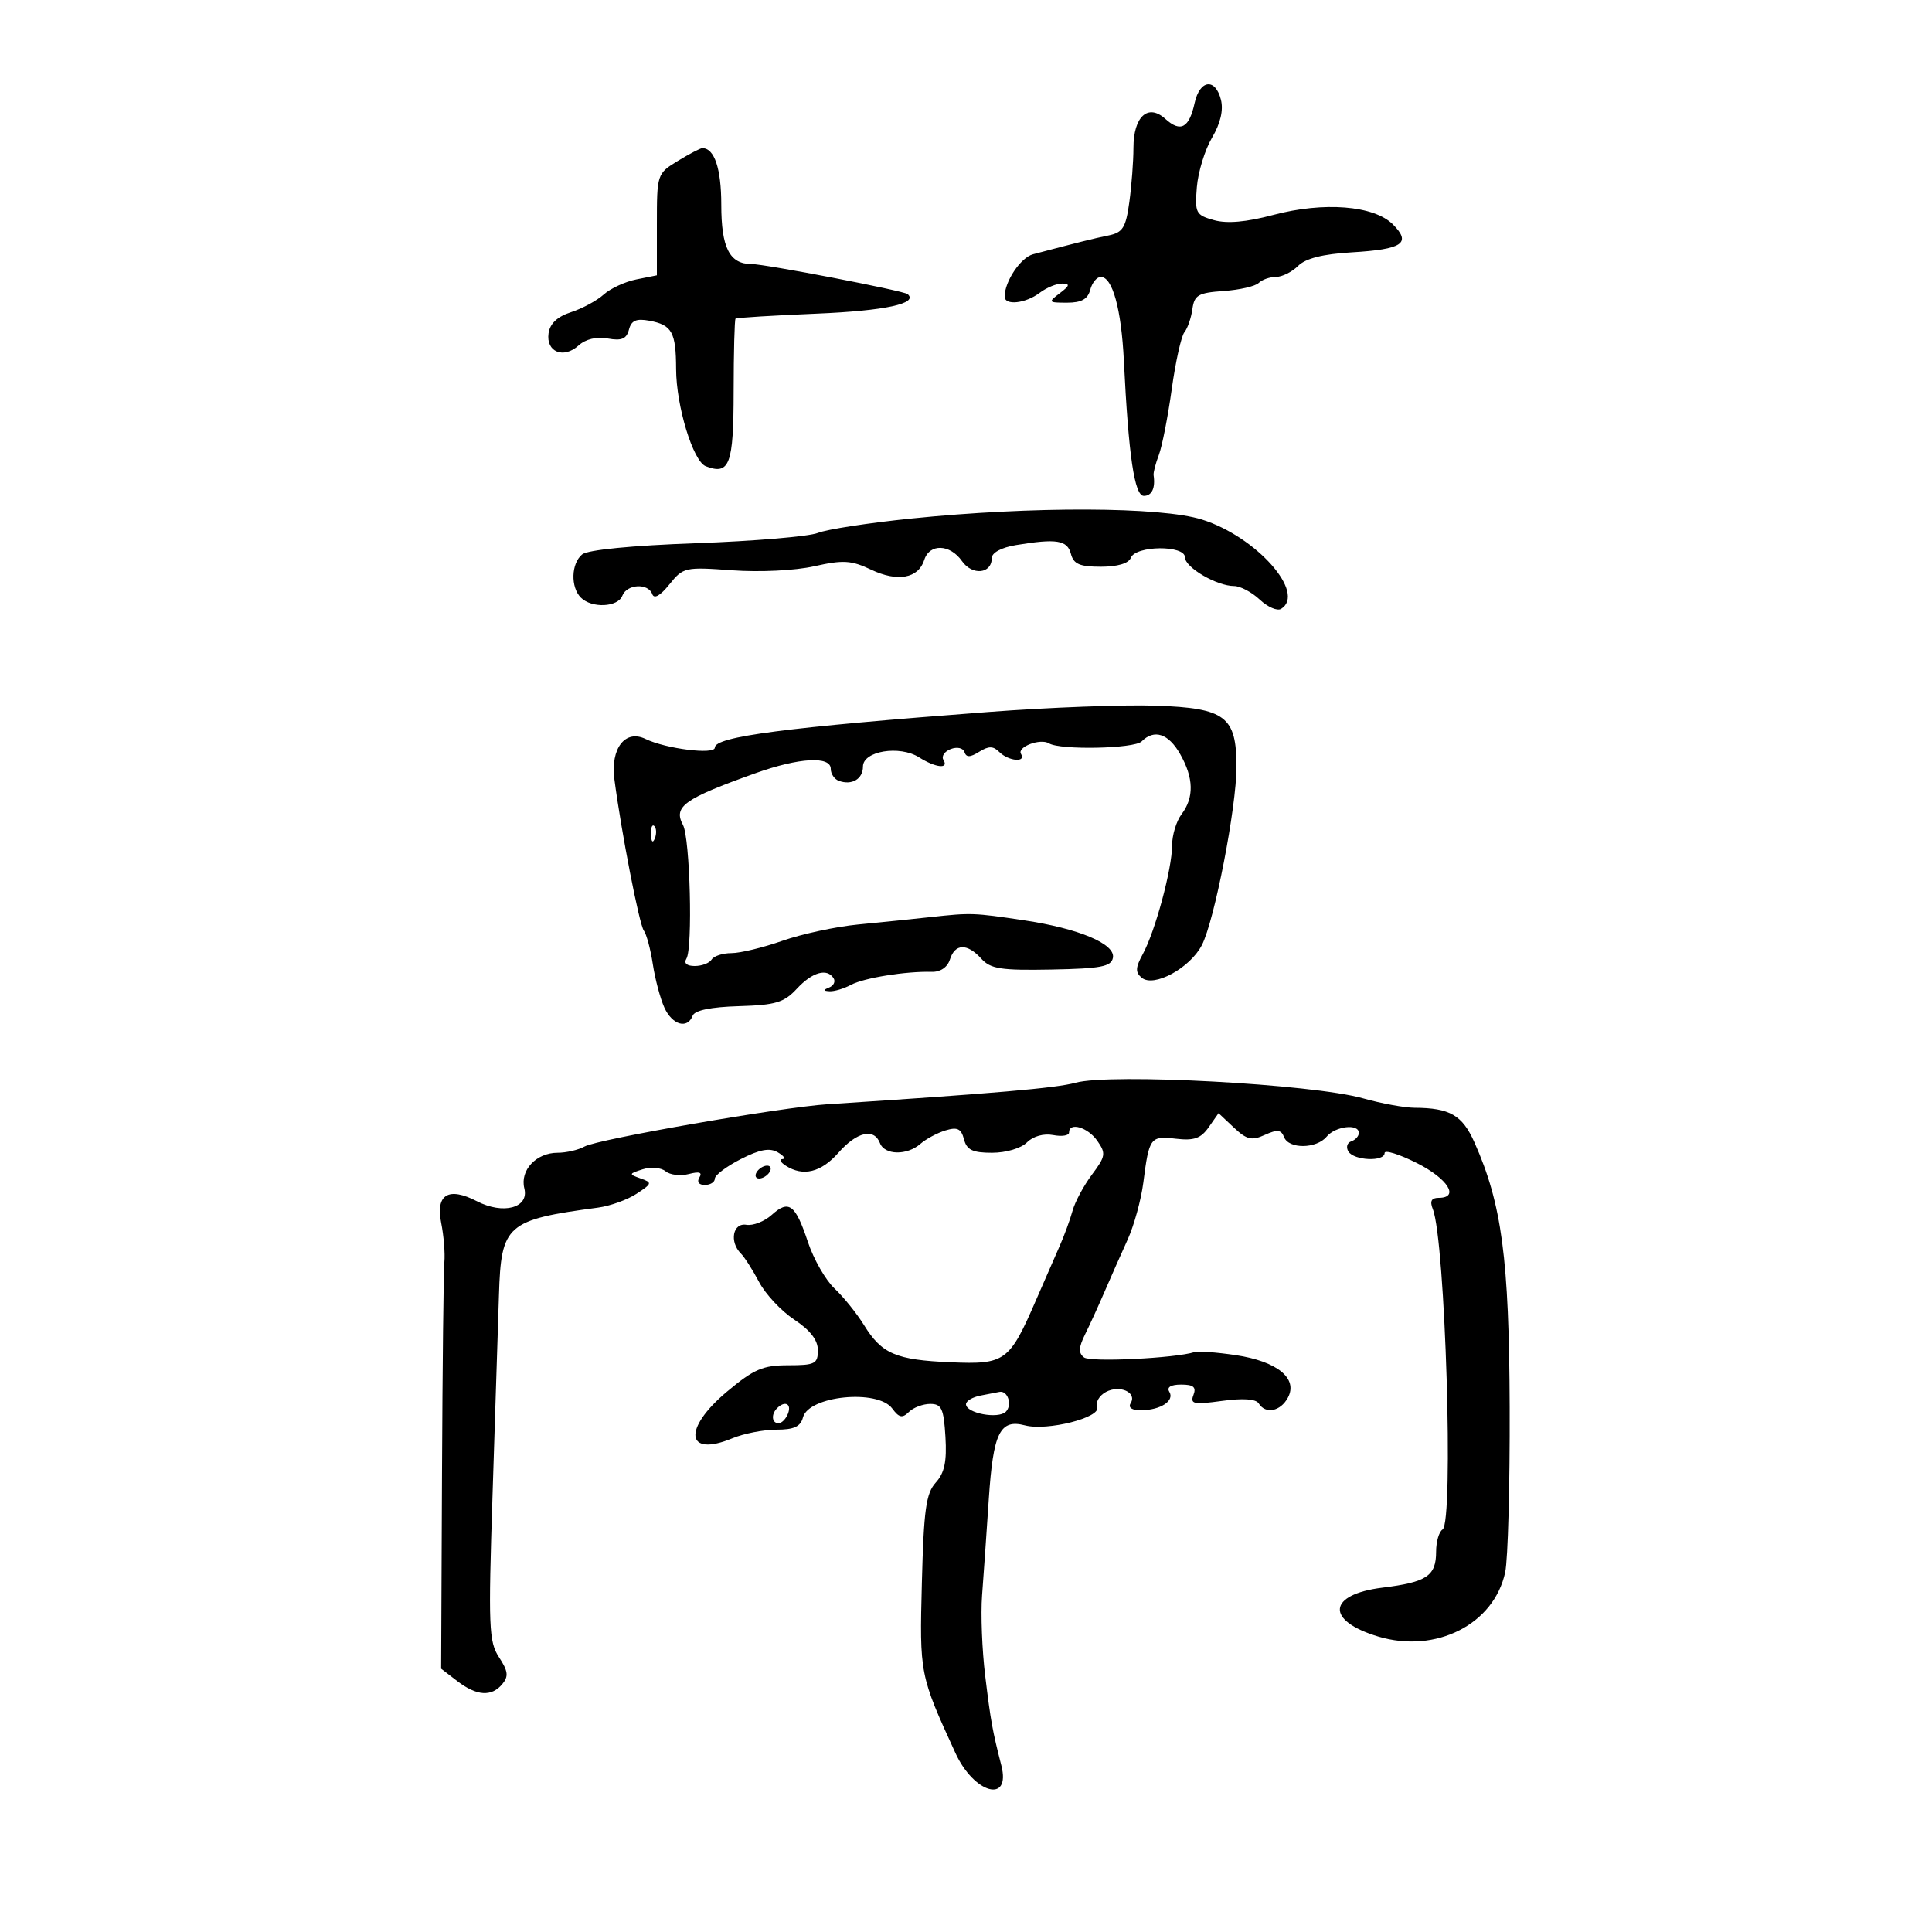<svg xmlns="http://www.w3.org/2000/svg" width="300" height="300" viewBox="0 0 300 300" version="1.1">
	<path d="M 185.503 15.989 C 184.648 19.881, 183.322 20.601, 180.956 18.460 C 178.261 16.022, 176 18.085, 176 22.983 C 176 25.039, 175.713 28.816, 175.362 31.376 C 174.815 35.367, 174.351 36.107, 172.112 36.565 C 169.778 37.042, 167.458 37.620, 160.402 39.484 C 158.490 39.989, 156 43.702, 156 46.047 C 156 47.479, 159.238 47.134, 161.441 45.468 C 162.509 44.661, 164.084 44.014, 164.941 44.032 C 166.187 44.057, 166.111 44.358, 164.559 45.532 C 162.717 46.925, 162.774 47, 165.692 47 C 167.926 47, 168.910 46.453, 169.290 45 C 169.577 43.900, 170.316 43, 170.931 43 C 172.747 43, 174.119 47.982, 174.513 56 C 175.240 70.777, 176.159 77, 177.616 77 C 178.859 77, 179.429 75.788, 179.130 73.785 C 179.071 73.391, 179.437 71.982, 179.942 70.653 C 180.447 69.324, 181.348 64.735, 181.943 60.455 C 182.538 56.176, 183.426 52.185, 183.917 51.587 C 184.407 50.989, 184.964 49.375, 185.154 48 C 185.457 45.812, 186.062 45.461, 190 45.187 C 192.475 45.015, 194.927 44.452, 195.450 43.937 C 195.972 43.422, 197.178 43, 198.129 43 C 199.079 43, 200.627 42.230, 201.569 41.288 C 202.733 40.125, 205.395 39.451, 209.890 39.184 C 217.804 38.713, 219.207 37.763, 216.295 34.850 C 213.345 31.900, 205.574 31.286, 197.692 33.379 C 193.504 34.491, 190.529 34.751, 188.500 34.182 C 185.685 33.393, 185.521 33.078, 185.846 29.064 C 186.037 26.712, 187.097 23.255, 188.202 21.382 C 189.513 19.160, 189.994 17.112, 189.586 15.489 C 188.727 12.064, 186.299 12.361, 185.503 15.989 M 105.250 24.989 C 102.025 26.955, 102 27.032, 102 34.860 L 102 42.750 98.816 43.387 C 97.064 43.737, 94.780 44.794, 93.739 45.736 C 92.699 46.678, 90.419 47.910, 88.674 48.474 C 86.542 49.163, 85.395 50.240, 85.180 51.754 C 84.768 54.654, 87.496 55.766, 89.834 53.651 C 90.939 52.650, 92.629 52.246, 94.381 52.564 C 96.523 52.953, 97.283 52.634, 97.661 51.188 C 98.034 49.762, 98.800 49.427, 100.827 49.802 C 104.350 50.456, 104.966 51.569, 104.985 57.312 C 105.003 63.065, 107.622 71.641, 109.592 72.397 C 113.291 73.816, 113.910 72.154, 113.920 60.778 C 113.926 54.705, 114.058 49.620, 114.215 49.477 C 114.372 49.334, 120.061 48.985, 126.858 48.701 C 137.387 48.261, 142.668 47.124, 140.933 45.670 C 140.296 45.136, 118.811 40.998, 116.679 40.999 C 113.282 41.001, 112 38.472, 112 31.771 C 112 26.171, 110.930 22.991, 109.050 23.004 C 108.748 23.006, 107.037 23.899, 105.250 24.989 M 141.500 80.517 C 134.900 81.192, 128.375 82.197, 127 82.751 C 125.625 83.305, 117.139 84.023, 108.142 84.346 C 98.087 84.707, 91.248 85.379, 90.392 86.089 C 88.683 87.508, 88.578 91.178, 90.200 92.800 C 91.885 94.485, 95.949 94.296, 96.638 92.500 C 97.335 90.685, 100.656 90.506, 101.281 92.250 C 101.567 93.049, 102.525 92.508, 103.936 90.751 C 106.078 88.084, 106.369 88.018, 113.665 88.552 C 117.962 88.866, 123.434 88.599, 126.432 87.928 C 130.940 86.919, 132.185 86.994, 135.281 88.463 C 139.379 90.408, 142.607 89.814, 143.516 86.949 C 144.335 84.368, 147.513 84.467, 149.380 87.131 C 150.978 89.413, 154 89.107, 154 86.662 C 154 85.821, 155.497 85.014, 157.750 84.642 C 164.058 83.599, 165.731 83.865, 166.290 86 C 166.706 87.592, 167.654 88, 170.938 88 C 173.527 88, 175.260 87.485, 175.593 86.617 C 176.332 84.693, 184 84.620, 184 86.537 C 184 88.109, 188.945 91, 191.636 91 C 192.590 91, 194.379 91.947, 195.612 93.105 C 196.844 94.262, 198.335 94.911, 198.926 94.546 C 202.867 92.110, 195.103 83.344, 186.645 80.677 C 180.273 78.669, 160.271 78.598, 141.500 80.517 M 153.500 110.555 C 122.024 112.942, 111 114.378, 111 116.091 C 111 117.227, 103.390 116.276, 100.238 114.747 C 97.085 113.217, 94.777 116.201, 95.402 121 C 96.459 129.118, 99.269 143.575, 99.970 144.500 C 100.386 145.050, 101.016 147.398, 101.370 149.717 C 101.724 152.037, 102.532 155.075, 103.167 156.467 C 104.398 159.168, 106.742 159.836, 107.555 157.717 C 107.876 156.880, 110.369 156.365, 114.729 156.236 C 120.443 156.066, 121.747 155.674, 123.745 153.519 C 126.138 150.939, 128.443 150.290, 129.447 151.915 C 129.758 152.418, 129.447 153.057, 128.756 153.336 C 127.787 153.726, 127.800 153.860, 128.816 153.921 C 129.539 153.964, 131.034 153.517, 132.137 152.927 C 134.164 151.842, 140.664 150.796, 144.688 150.907 C 146.025 150.944, 147.120 150.197, 147.505 148.984 C 148.295 146.494, 150.190 146.448, 152.377 148.864 C 153.816 150.454, 155.417 150.701, 163.280 150.550 C 170.951 150.402, 172.550 150.096, 172.814 148.727 C 173.228 146.577, 167.548 144.183, 159 142.904 C 151.151 141.730, 150.803 141.718, 144.500 142.407 C 141.750 142.708, 136.680 143.226, 133.234 143.558 C 129.788 143.891, 124.511 145.026, 121.509 146.081 C 118.507 147.137, 114.940 148, 113.584 148 C 112.228 148, 110.840 148.450, 110.500 149 C 110.160 149.550, 108.982 150, 107.882 150 C 106.637 150, 106.149 149.569, 106.588 148.858 C 107.591 147.234, 107.152 130.153, 106.054 128.102 C 104.523 125.241, 106.208 124.036, 117.288 120.071 C 124.066 117.645, 129 117.360, 129 119.393 C 129 120.159, 129.563 120.993, 130.250 121.246 C 132.273 121.989, 134 120.969, 134 119.030 C 134 116.618, 139.686 115.685, 142.715 117.600 C 145.293 119.230, 147.395 119.448, 146.496 117.993 C 146.153 117.439, 146.662 116.683, 147.627 116.313 C 148.618 115.933, 149.546 116.137, 149.761 116.784 C 150.045 117.634, 150.632 117.622, 152.046 116.739 C 153.524 115.816, 154.224 115.824, 155.175 116.775 C 156.599 118.199, 159.393 118.445, 158.544 117.072 C 157.878 115.993, 161.548 114.603, 162.884 115.428 C 164.615 116.498, 176.139 116.261, 177.268 115.132 C 179.223 113.177, 181.436 113.900, 183.250 117.087 C 185.365 120.803, 185.436 123.840, 183.468 126.441 C 182.661 127.509, 182 129.689, 182 131.287 C 182 134.904, 179.383 144.617, 177.461 148.136 C 176.306 150.252, 176.271 150.980, 177.287 151.823 C 179.159 153.377, 184.778 150.330, 186.624 146.760 C 188.580 142.977, 192 125.367, 192 119.075 C 192 111.247, 190.293 109.951, 179.496 109.577 C 174.548 109.406, 162.850 109.846, 153.500 110.555 M 101.079 129.583 C 101.127 130.748, 101.364 130.985, 101.683 130.188 C 101.972 129.466, 101.936 128.603, 101.604 128.271 C 101.272 127.939, 101.036 128.529, 101.079 129.583 M 167 168.129 C 164.016 168.956, 154.354 169.793, 128.500 171.464 C 121.314 171.928, 92.820 176.889, 90.764 178.033 C 89.809 178.565, 87.928 179, 86.585 179 C 83.255 179, 80.714 181.724, 81.420 184.537 C 82.178 187.559, 78.153 188.647, 74.055 186.528 C 69.635 184.243, 67.620 185.467, 68.509 189.898 C 68.906 191.879, 69.127 194.625, 69 196 C 68.873 197.375, 68.709 212.138, 68.635 228.808 L 68.500 259.115 71 261.035 C 74.021 263.355, 76.331 263.511, 77.996 261.505 C 78.998 260.298, 78.901 259.498, 77.492 257.347 C 75.903 254.923, 75.813 252.656, 76.483 232.092 C 76.888 219.666, 77.336 205.722, 77.477 201.104 C 77.814 190.149, 78.638 189.422, 92.876 187.516 C 94.733 187.268, 97.416 186.302, 98.839 185.370 C 101.272 183.776, 101.309 183.635, 99.463 182.986 C 97.607 182.333, 97.625 182.256, 99.798 181.565 C 101.073 181.160, 102.654 181.298, 103.350 181.876 C 104.040 182.448, 105.664 182.639, 106.958 182.301 C 108.599 181.872, 109.096 182.036, 108.597 182.842 C 108.172 183.530, 108.515 184, 109.441 184 C 110.298 184, 111 183.559, 111 183.020 C 111 182.482, 112.812 181.116, 115.027 179.986 C 117.989 178.475, 119.511 178.197, 120.777 178.935 C 121.725 179.487, 122.050 179.960, 121.500 179.985 C 120.950 180.010, 121.175 180.467, 122 181 C 124.695 182.741, 127.507 182.055, 130.187 179 C 133.043 175.745, 135.726 175.122, 136.638 177.500 C 137.360 179.380, 140.834 179.445, 142.921 177.618 C 143.790 176.858, 145.544 175.918, 146.820 175.529 C 148.659 174.968, 149.254 175.255, 149.687 176.910 C 150.121 178.569, 151.020 179, 154.045 179 C 156.215 179, 158.550 178.307, 159.466 177.391 C 160.428 176.429, 162.067 175.971, 163.538 176.252 C 164.892 176.511, 166 176.335, 166 175.861 C 166 174.183, 168.908 175.031, 170.386 177.141 C 171.756 179.097, 171.684 179.552, 169.559 182.391 C 168.279 184.101, 166.924 186.625, 166.547 188 C 166.171 189.375, 165.265 191.850, 164.534 193.500 C 163.804 195.150, 162.147 198.943, 160.853 201.928 C 156.738 211.421, 156.083 211.897, 147.627 211.535 C 139.097 211.170, 136.928 210.238, 134.152 205.746 C 133.037 203.942, 130.986 201.396, 129.595 200.089 C 128.204 198.782, 126.341 195.533, 125.456 192.868 C 123.507 187.001, 122.495 186.242, 119.829 188.652 C 118.705 189.668, 116.933 190.359, 115.892 190.187 C 113.796 189.841, 113.225 192.825, 115.040 194.640 C 115.612 195.212, 116.890 197.214, 117.880 199.090 C 118.870 200.965, 121.327 203.588, 123.340 204.918 C 125.816 206.553, 127 208.089, 127 209.668 C 127 211.774, 126.552 212, 122.389 212 C 118.454 212, 117.060 212.601, 112.889 216.093 C 105.968 221.887, 106.479 226.350, 113.718 223.339 C 115.488 222.602, 118.567 222, 120.562 222 C 123.282 222, 124.311 221.526, 124.684 220.100 C 125.565 216.730, 136.291 215.662, 138.550 218.719 C 139.604 220.146, 140.117 220.252, 141.133 219.250 C 141.830 218.563, 143.323 218, 144.450 218 C 146.209 218, 146.544 218.725, 146.807 223.108 C 147.038 226.943, 146.663 228.714, 145.307 230.212 C 143.795 231.882, 143.443 234.413, 143.149 245.717 C 142.779 259.951, 142.810 260.109, 148.349 272.191 C 151.258 278.535, 157.012 280.107, 155.487 274.141 C 154.093 268.686, 153.847 267.322, 152.983 260.245 C 152.495 256.255, 152.276 250.630, 152.495 247.745 C 152.715 244.860, 153.184 238.134, 153.537 232.798 C 154.222 222.447, 155.270 220.314, 159.169 221.334 C 162.605 222.233, 170.982 220.117, 170.364 218.506 C 170.079 217.762, 170.692 216.700, 171.726 216.146 C 173.881 214.993, 176.597 216.224, 175.569 217.888 C 175.140 218.583, 175.749 218.994, 177.191 218.985 C 180.217 218.965, 182.434 217.510, 181.569 216.112 C 181.134 215.408, 181.810 215, 183.410 215 C 185.325 215, 185.787 215.391, 185.318 216.615 C 184.778 218.022, 185.347 218.140, 189.741 217.536 C 192.994 217.088, 195.021 217.225, 195.451 217.921 C 196.511 219.636, 198.835 219.176, 199.988 217.023 C 201.585 214.038, 198.311 211.380, 191.859 210.422 C 188.911 209.985, 186.050 209.772, 185.500 209.950 C 182.520 210.910, 169.330 211.552, 168.329 210.784 C 167.441 210.104, 167.481 209.235, 168.492 207.193 C 169.226 205.712, 170.601 202.700, 171.549 200.500 C 172.496 198.300, 174.090 194.700, 175.092 192.500 C 176.093 190.300, 177.193 186.305, 177.537 183.622 C 178.435 176.605, 178.620 176.357, 182.602 176.822 C 185.399 177.149, 186.470 176.774, 187.681 175.045 L 189.216 172.854 191.598 175.092 C 193.604 176.977, 194.363 177.155, 196.406 176.225 C 198.335 175.346, 198.945 175.414, 199.385 176.560 C 200.110 178.449, 204.415 178.410, 206 176.500 C 207.357 174.864, 211 174.439, 211 175.917 C 211 176.421, 210.470 177.010, 209.823 177.226 C 209.176 177.441, 208.977 178.154, 209.382 178.809 C 210.257 180.225, 215 180.421, 215 179.041 C 215 178.514, 217.250 179.213, 220 180.594 C 224.828 183.019, 226.699 186, 223.393 186 C 222.263 186, 221.994 186.519, 222.486 187.750 C 224.428 192.608, 225.761 236.411, 224 237.500 C 223.450 237.840, 223 239.386, 223 240.937 C 223 244.712, 221.566 245.675, 214.671 246.529 C 206.135 247.585, 205.786 251.657, 214.019 254.124 C 222.972 256.806, 232.003 252.224, 233.728 244.124 C 234.153 242.131, 234.465 230.600, 234.422 218.500 C 234.341 195.459, 233.207 186.940, 228.948 177.381 C 227.065 173.155, 225.134 172.040, 219.654 172.014 C 218.089 172.006, 214.489 171.347, 211.654 170.548 C 203.778 168.329, 172.407 166.629, 167 168.129 M 117.500 182 C 117.160 182.550, 117.332 183, 117.882 183 C 118.432 183, 119.160 182.550, 119.500 182 C 119.840 181.450, 119.668 181, 119.118 181 C 118.568 181, 117.840 181.450, 117.500 182 M 152.250 216.706 C 151.012 216.944, 150 217.549, 150 218.050 C 150 219.448, 155.010 220.390, 156.186 219.214 C 157.228 218.172, 156.488 215.881, 155.191 216.136 C 154.811 216.211, 153.488 216.467, 152.250 216.706 M 120.667 218.667 C 119.711 219.622, 119.845 221, 120.893 221 C 121.384 221, 122.045 220.325, 122.362 219.500 C 122.947 217.976, 121.881 217.452, 120.667 218.667" stroke="none" fill="black" fill-rule="evenodd"/>
</svg>